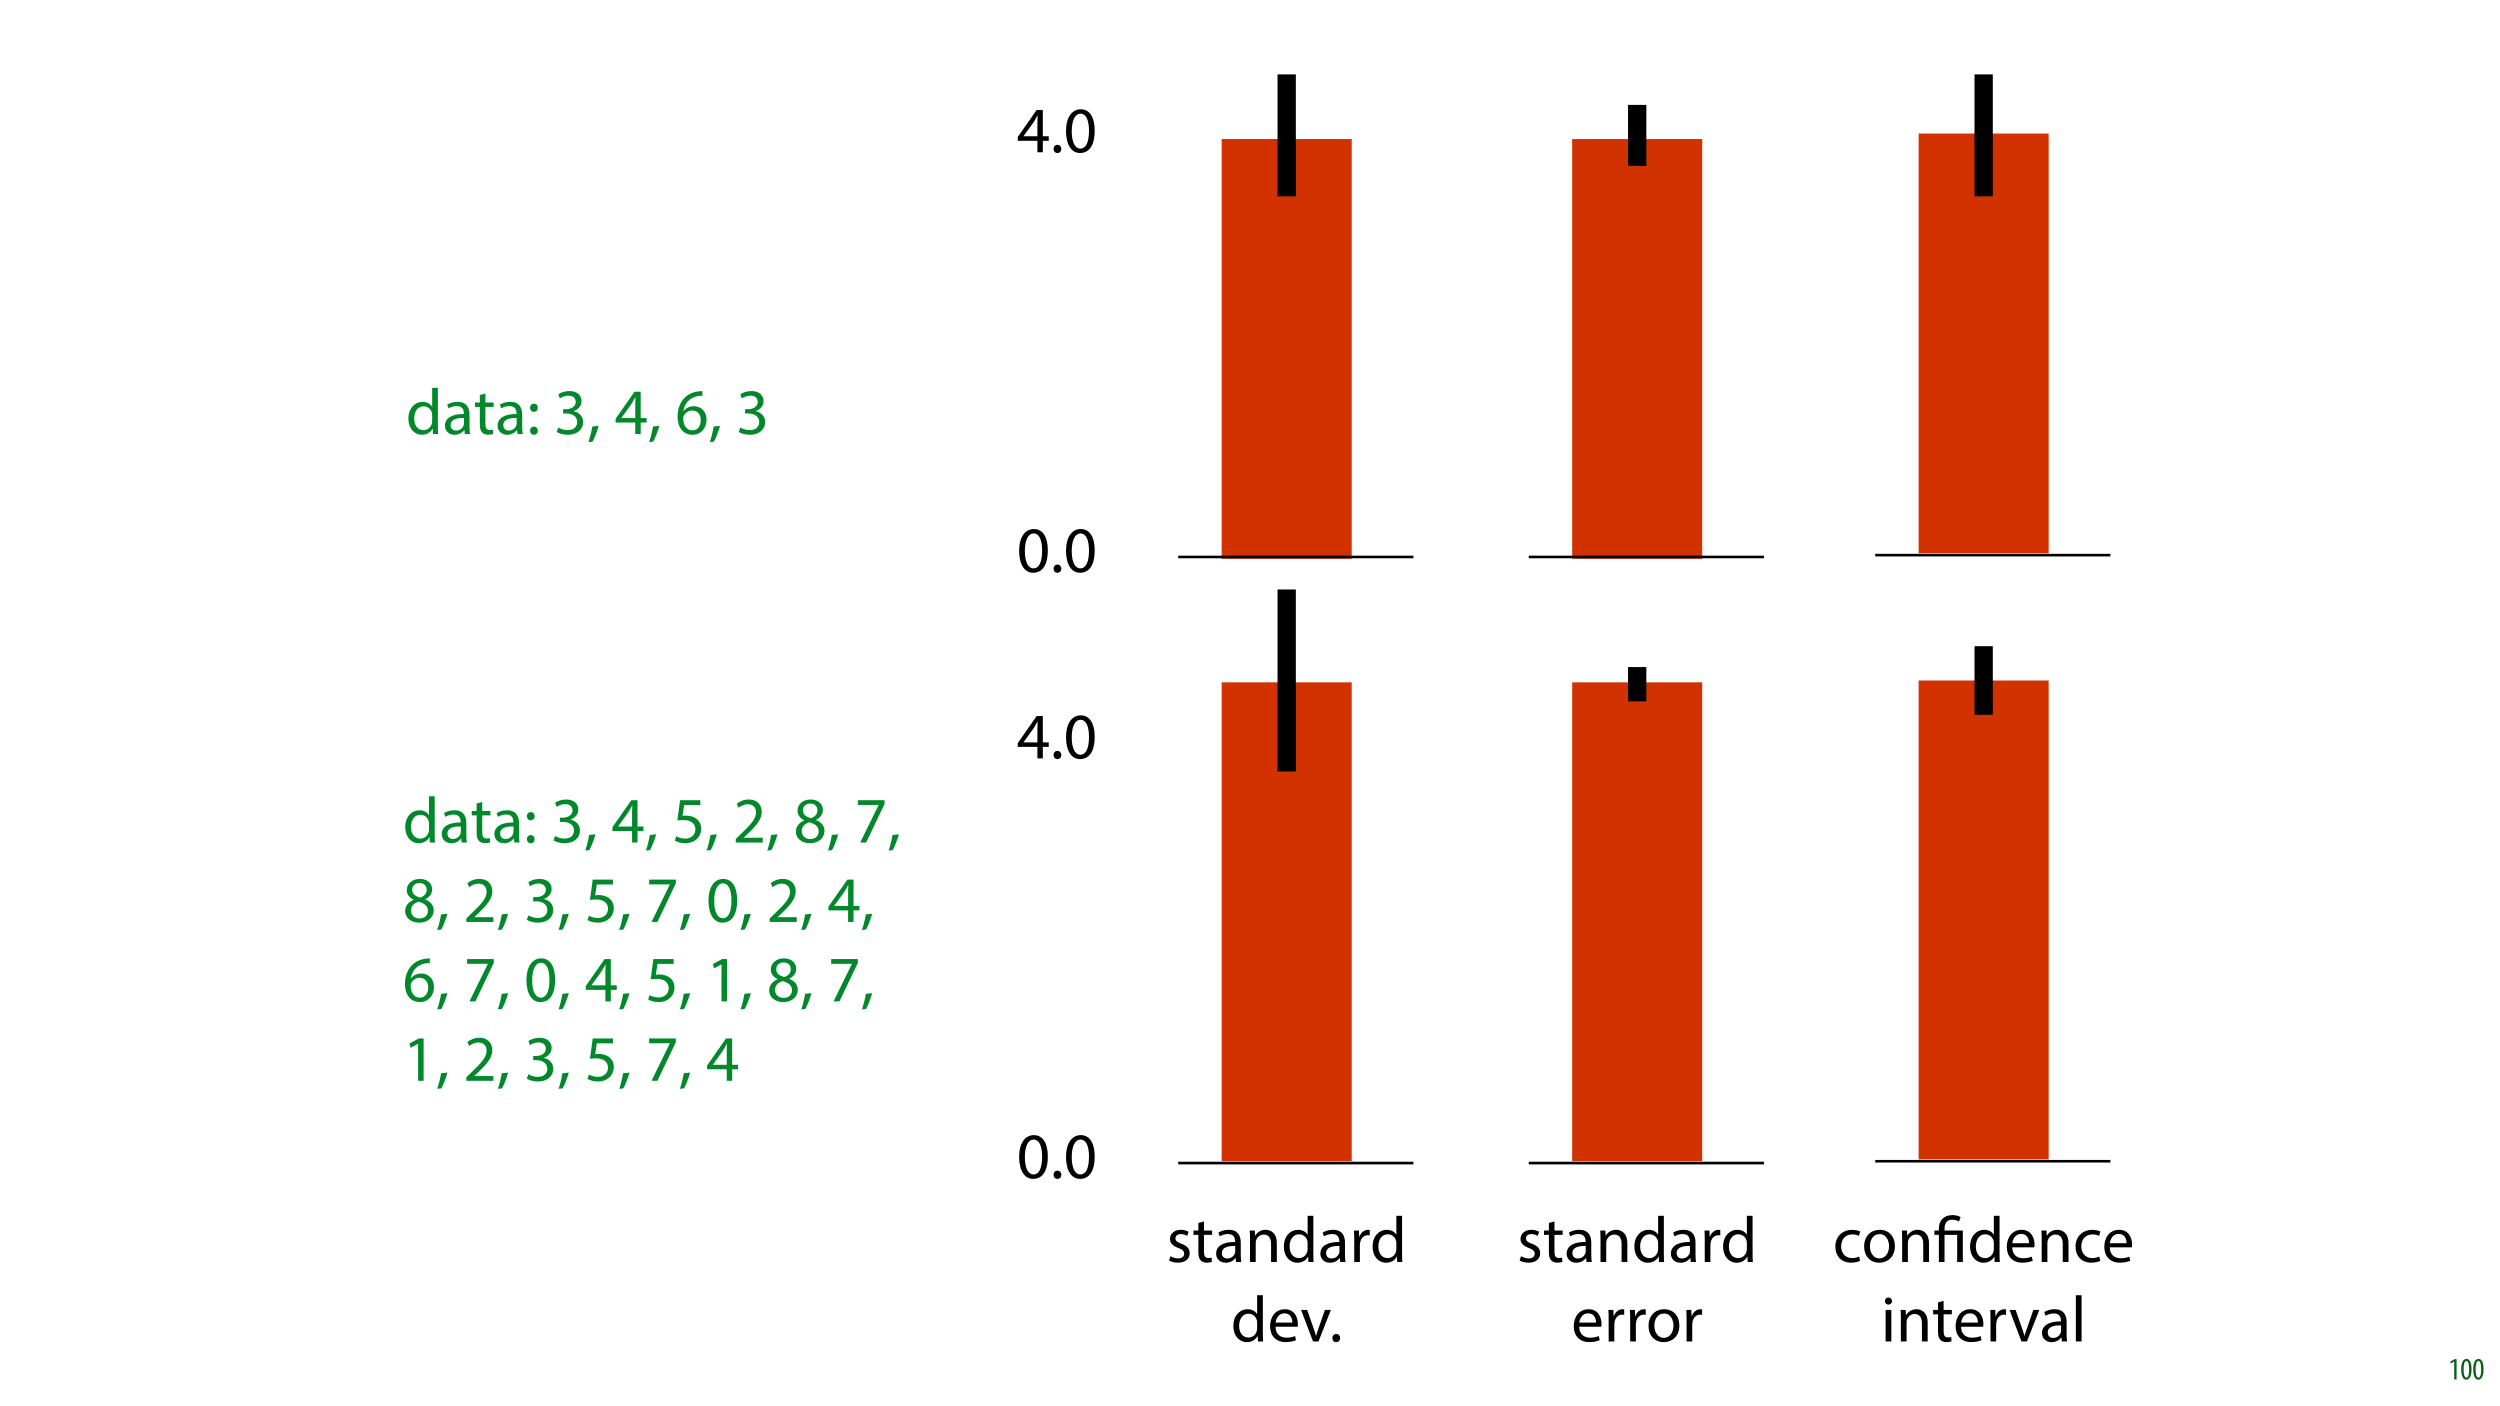 <?xml version="1.0" encoding="UTF-8"?>
<svg xmlns="http://www.w3.org/2000/svg" xmlns:xlink="http://www.w3.org/1999/xlink" width="1920pt" height="1080pt" viewBox="0 0 1920 1080" version="1.1">
<defs>
<g>
<symbol overflow="visible" id="glyph0-0">
<path style="stroke:none;" d="M 0 0 L 12 0 L 12 -16.797 L 0 -16.797 Z M 6 -9.484 L 1.922 -15.594 L 10.078 -15.594 Z M 6.719 -8.406 L 10.797 -14.516 L 10.797 -2.281 Z M 1.922 -1.203 L 6 -7.312 L 10.078 -1.203 Z M 1.203 -14.516 L 5.281 -8.406 L 1.203 -2.281 Z M 1.203 -14.516 "/>
</symbol>
<symbol overflow="visible" id="glyph0-1">
<path style="stroke:none;" d="M 4.516 0 L 6.344 0 L 6.344 -15.594 L 4.797 -15.594 L 1.516 -13.688 L 1.875 -12.234 L 4.469 -13.734 L 4.516 -13.734 Z M 4.516 0 "/>
</symbol>
<symbol overflow="visible" id="glyph0-2">
<path style="stroke:none;" d="M 4.75 -15.797 C 2.203 -15.797 0.641 -13.031 0.641 -7.781 C 0.641 -2.688 2.109 0.188 4.531 0.188 C 6.797 0.188 8.594 -2.141 8.594 -7.828 C 8.594 -12.797 7.266 -15.797 4.75 -15.797 Z M 4.656 -14.203 C 6.141 -14.203 6.75 -11.453 6.75 -7.797 C 6.75 -4.062 6.141 -1.391 4.688 -1.391 C 3.141 -1.391 2.5 -4.031 2.5 -7.797 C 2.5 -11.547 3.172 -14.203 4.656 -14.203 Z M 4.656 -14.203 "/>
</symbol>
<symbol overflow="visible" id="glyph1-0">
<path style="stroke:none;" d="M 0 0 L 25 0 L 25 -35 L 0 -35 Z M 12.5 -19.75 L 4 -32.5 L 21 -32.5 Z M 14 -17.5 L 22.5 -30.25 L 22.5 -4.75 Z M 4 -2.5 L 12.5 -15.25 L 21 -2.5 Z M 2.5 -30.25 L 11 -17.5 L 2.5 -4.75 Z M 2.5 -30.25 "/>
</symbol>
<symbol overflow="visible" id="glyph1-1">
<path style="stroke:none;" d="M 20.156 -35.5 L 20.156 -21.047 L 20.047 -21.047 C 18.953 -23 16.453 -24.75 12.75 -24.75 C 6.844 -24.75 1.844 -19.797 1.906 -11.75 C 1.906 -4.406 6.406 0.547 12.25 0.547 C 16.203 0.547 19.156 -1.5 20.5 -4.203 L 20.594 -4.203 L 20.797 0 L 24.75 0 C 24.594 -1.656 24.547 -4.094 24.547 -6.25 L 24.547 -35.5 Z M 20.156 -10.156 C 20.156 -9.453 20.094 -8.844 19.953 -8.25 C 19.156 -4.953 16.453 -3 13.5 -3 C 8.75 -3 6.344 -7.047 6.344 -11.953 C 6.344 -17.297 9.047 -21.297 13.594 -21.297 C 16.906 -21.297 19.297 -19 19.953 -16.203 C 20.094 -15.656 20.156 -14.906 20.156 -14.344 Z M 20.156 -10.156 "/>
</symbol>
<symbol overflow="visible" id="glyph1-2">
<path style="stroke:none;" d="M 21.047 0 C 20.75 -1.656 20.656 -3.703 20.656 -5.797 L 20.656 -14.844 C 20.656 -19.703 18.844 -24.75 11.453 -24.75 C 8.406 -24.75 5.5 -23.906 3.5 -22.594 L 4.5 -19.703 C 6.203 -20.797 8.547 -21.5 10.797 -21.5 C 15.75 -21.5 16.297 -17.906 16.297 -15.906 L 16.297 -15.406 C 6.953 -15.453 1.75 -12.25 1.75 -6.406 C 1.75 -2.906 4.25 0.547 9.156 0.547 C 12.594 0.547 15.203 -1.156 16.547 -3.047 L 16.703 -3.047 L 17.047 0 Z M 16.406 -8.156 C 16.406 -7.703 16.297 -7.203 16.156 -6.75 C 15.453 -4.703 13.453 -2.703 10.297 -2.703 C 8.047 -2.703 6.156 -4.047 6.156 -6.906 C 6.156 -11.594 11.594 -12.453 16.406 -12.344 Z M 16.406 -8.156 "/>
</symbol>
<symbol overflow="visible" id="glyph1-3">
<path style="stroke:none;" d="M 4.656 -30 L 4.656 -24.203 L 0.906 -24.203 L 0.906 -20.844 L 4.656 -20.844 L 4.656 -7.656 C 4.656 -4.797 5.094 -2.656 6.344 -1.344 C 7.406 -0.156 9.047 0.5 11.094 0.5 C 12.797 0.5 14.156 0.25 15 -0.094 L 14.797 -3.406 C 14.25 -3.25 13.406 -3.094 12.25 -3.094 C 9.797 -3.094 8.953 -4.797 8.953 -7.797 L 8.953 -20.844 L 15.25 -20.844 L 15.25 -24.203 L 8.953 -24.203 L 8.953 -31.156 Z M 4.656 -30 "/>
</symbol>
<symbol overflow="visible" id="glyph1-4">
<path style="stroke:none;" d="M 5.547 -17.094 C 7.406 -17.094 8.547 -18.453 8.547 -20.203 C 8.5 -22.047 7.344 -23.344 5.594 -23.344 C 3.844 -23.344 2.594 -22.047 2.594 -20.203 C 2.594 -18.453 3.797 -17.094 5.547 -17.094 Z M 5.547 0.547 C 7.406 0.547 8.547 -0.797 8.547 -2.547 C 8.5 -4.406 7.344 -5.703 5.594 -5.703 C 3.844 -5.703 2.594 -4.406 2.594 -2.547 C 2.594 -0.797 3.797 0.547 5.547 0.547 Z M 5.547 0.547 "/>
</symbol>
<symbol overflow="visible" id="glyph1-5">
<path style="stroke:none;" d=""/>
</symbol>
<symbol overflow="visible" id="glyph1-6">
<path style="stroke:none;" d="M 2.094 -1.656 C 3.703 -0.594 6.906 0.547 10.547 0.547 C 18.344 0.547 22.406 -4 22.406 -9.203 C 22.406 -13.75 19.156 -16.75 15.156 -17.547 L 15.156 -17.656 C 19.156 -19.094 21.156 -21.953 21.156 -25.297 C 21.156 -29.25 18.25 -33.047 11.844 -33.047 C 8.344 -33.047 5.047 -31.797 3.344 -30.547 L 4.5 -27.344 C 5.906 -28.344 8.406 -29.5 11 -29.5 C 15.047 -29.5 16.703 -27.203 16.703 -24.594 C 16.703 -20.75 12.656 -19.094 9.453 -19.094 L 7 -19.094 L 7 -15.797 L 9.453 -15.797 C 13.703 -15.797 17.797 -13.844 17.844 -9.297 C 17.906 -6.594 16.156 -3 10.5 -3 C 7.453 -3 4.547 -4.25 3.297 -5.047 Z M 2.094 -1.656 "/>
</symbol>
<symbol overflow="visible" id="glyph1-7">
<path style="stroke:none;" d="M 3.953 5.844 C 5.344 3.5 7.547 -2.047 8.703 -6.297 L 3.797 -5.797 C 3.25 -2.156 1.906 3.203 0.797 6.156 Z M 3.953 5.844 "/>
</symbol>
<symbol overflow="visible" id="glyph1-8">
<path style="stroke:none;" d="M 20 0 L 20 -8.844 L 24.547 -8.844 L 24.547 -12.297 L 20 -12.297 L 20 -32.5 L 15.25 -32.5 L 0.75 -11.75 L 0.75 -8.844 L 15.844 -8.844 L 15.844 0 Z M 5.203 -12.297 L 5.203 -12.406 L 13.156 -23.453 C 14.047 -24.953 14.844 -26.344 15.844 -28.25 L 16 -28.25 C 15.906 -26.547 15.844 -24.844 15.844 -23.156 L 15.844 -12.297 Z M 5.203 -12.297 "/>
</symbol>
<symbol overflow="visible" id="glyph1-9">
<path style="stroke:none;" d="M 20.797 -33 C 20 -33 18.906 -32.953 17.594 -32.75 C 13.5 -32.25 9.906 -30.594 7.203 -27.953 C 4 -24.75 1.703 -19.703 1.703 -13.297 C 1.703 -4.844 6.25 0.547 13.203 0.547 C 19.953 0.547 24 -4.953 24 -10.906 C 24 -17.25 19.953 -21.406 14.203 -21.406 C 10.594 -21.406 7.906 -19.703 6.344 -17.656 L 6.203 -17.656 C 6.953 -23 10.594 -28.047 17.5 -29.203 C 18.75 -29.406 19.906 -29.453 20.797 -29.406 Z M 13.203 -2.844 C 8.594 -2.844 6.156 -6.797 6.047 -12.156 C 6.047 -12.953 6.25 -13.594 6.547 -14.094 C 7.75 -16.453 10.203 -18.094 12.844 -18.094 C 16.906 -18.094 19.547 -15.297 19.547 -10.656 C 19.547 -6 17 -2.844 13.203 -2.844 Z M 13.203 -2.844 "/>
</symbol>
<symbol overflow="visible" id="glyph1-10">
<path style="stroke:none;" d="M 13.094 -33.047 C 6.5 -33.047 1.797 -27.047 1.797 -16.156 C 1.906 -5.406 6.203 0.547 12.547 0.547 C 19.75 0.547 23.844 -5.547 23.844 -16.594 C 23.844 -26.953 19.953 -33.047 13.094 -33.047 Z M 12.844 -29.656 C 17.406 -29.656 19.453 -24.406 19.453 -16.406 C 19.453 -8.094 17.297 -2.844 12.797 -2.844 C 8.797 -2.844 6.203 -7.656 6.203 -16.094 C 6.203 -24.953 9 -29.656 12.844 -29.656 Z M 12.844 -29.656 "/>
</symbol>
<symbol overflow="visible" id="glyph1-11">
<path style="stroke:none;" d="M 5.547 0.547 C 7.406 0.547 8.547 -0.797 8.547 -2.594 C 8.547 -4.453 7.344 -5.75 5.594 -5.75 C 3.844 -5.75 2.594 -4.453 2.594 -2.594 C 2.594 -0.797 3.797 0.547 5.547 0.547 Z M 5.547 0.547 "/>
</symbol>
<symbol overflow="visible" id="glyph1-12">
<path style="stroke:none;" d="M 21.656 -32.5 L 6.094 -32.5 L 4 -16.906 C 5.203 -17.047 6.656 -17.25 8.5 -17.25 C 15 -17.25 17.797 -14.25 17.844 -10.047 C 17.844 -5.703 14.297 -3 10.156 -3 C 7.203 -3 4.547 -4 3.203 -4.797 L 2.094 -1.453 C 3.656 -0.453 6.656 0.547 10.203 0.547 C 17.25 0.547 22.297 -4.203 22.297 -10.547 C 22.297 -14.656 20.203 -17.453 17.656 -18.906 C 15.656 -20.094 13.156 -20.656 10.656 -20.656 C 9.453 -20.656 8.75 -20.547 8 -20.453 L 9.25 -28.797 L 21.656 -28.797 Z M 21.656 -32.5 "/>
</symbol>
<symbol overflow="visible" id="glyph1-13">
<path style="stroke:none;" d="M 23 0 L 23 -3.656 L 8.406 -3.656 L 8.406 -3.75 L 11 -6.156 C 17.844 -12.75 22.203 -17.594 22.203 -23.594 C 22.203 -28.25 19.25 -33.047 12.25 -33.047 C 8.5 -33.047 5.297 -31.656 3.047 -29.75 L 4.453 -26.656 C 5.953 -27.906 8.406 -29.406 11.344 -29.406 C 16.203 -29.406 17.797 -26.344 17.797 -23.047 C 17.75 -18.156 14 -13.953 5.703 -6.047 L 2.25 -2.703 L 2.25 0 Z M 23 0 "/>
</symbol>
<symbol overflow="visible" id="glyph1-14">
<path style="stroke:none;" d="M 12.75 0.547 C 18.953 0.547 23.797 -3.25 23.797 -8.906 C 23.797 -12.844 21.297 -15.703 17.25 -17.297 L 17.25 -17.453 C 21.25 -19.344 22.594 -22.297 22.594 -25.047 C 22.594 -29.094 19.453 -33.047 13.156 -33.047 C 7.453 -33.047 3.094 -29.547 3.094 -24.406 C 3.094 -21.594 4.656 -18.797 8.25 -17.094 L 8.297 -16.953 C 4.297 -15.25 1.844 -12.344 1.844 -8.25 C 1.844 -3.5 5.953 0.547 12.75 0.547 Z M 12.844 -2.656 C 8.703 -2.656 6.203 -5.547 6.344 -8.844 C 6.344 -11.953 8.406 -14.453 12.203 -15.547 C 16.594 -14.297 19.344 -12.406 19.344 -8.453 C 19.344 -5.094 16.797 -2.656 12.844 -2.656 Z M 12.906 -29.906 C 16.844 -29.906 18.406 -27.203 18.406 -24.594 C 18.406 -21.656 16.25 -19.656 13.453 -18.703 C 9.703 -19.703 7.25 -21.453 7.25 -24.703 C 7.25 -27.5 9.25 -29.906 12.906 -29.906 Z M 12.906 -29.906 "/>
</symbol>
<symbol overflow="visible" id="glyph1-15">
<path style="stroke:none;" d="M 2.844 -32.5 L 2.844 -28.844 L 18.75 -28.844 L 18.75 -28.75 L 4.656 0 L 9.203 0 L 23.344 -29.594 L 23.344 -32.5 Z M 2.844 -32.5 "/>
</symbol>
<symbol overflow="visible" id="glyph1-16">
<path style="stroke:none;" d="M 11.797 0 L 16.047 0 L 16.047 -32.5 L 12.297 -32.5 L 5.203 -28.703 L 6.047 -25.344 L 11.703 -28.406 L 11.797 -28.406 Z M 11.797 0 "/>
</symbol>
<symbol overflow="visible" id="glyph1-17">
<path style="stroke:none;" d="M 1.953 -1.156 C 3.656 -0.156 6.094 0.5 8.75 0.5 C 14.5 0.5 17.797 -2.5 17.797 -6.75 C 17.797 -10.344 15.656 -12.453 11.453 -14.047 C 8.297 -15.25 6.844 -16.156 6.844 -18.156 C 6.844 -19.953 8.297 -21.453 10.906 -21.453 C 13.156 -21.453 14.906 -20.656 15.844 -20.047 L 16.953 -23.25 C 15.594 -24.047 13.453 -24.75 11 -24.75 C 5.797 -24.75 2.656 -21.547 2.656 -17.656 C 2.656 -14.75 4.703 -12.344 9.047 -10.797 C 12.297 -9.594 13.547 -8.453 13.547 -6.344 C 13.547 -4.344 12.047 -2.75 8.844 -2.75 C 6.656 -2.75 4.344 -3.656 3.047 -4.5 Z M 1.953 -1.156 "/>
</symbol>
<symbol overflow="visible" id="glyph1-18">
<path style="stroke:none;" d="M 3.656 0 L 8.047 0 L 8.047 -14.547 C 8.047 -15.297 8.156 -16.047 8.344 -16.594 C 9.094 -19.047 11.344 -21.094 14.25 -21.094 C 18.406 -21.094 19.844 -17.844 19.844 -13.953 L 19.844 0 L 24.25 0 L 24.25 -14.453 C 24.25 -22.75 19.047 -24.75 15.703 -24.75 C 11.703 -24.75 8.906 -22.5 7.703 -20.203 L 7.594 -20.203 L 7.344 -24.203 L 3.453 -24.203 C 3.594 -22.203 3.656 -20.156 3.656 -17.656 Z M 3.656 0 "/>
</symbol>
<symbol overflow="visible" id="glyph1-19">
<path style="stroke:none;" d="M 3.656 0 L 8 0 L 8 -12.906 C 8 -13.656 8.094 -14.344 8.203 -14.953 C 8.797 -18.25 11 -20.594 14.094 -20.594 C 14.703 -20.594 15.156 -20.547 15.594 -20.453 L 15.594 -24.594 C 15.203 -24.703 14.844 -24.75 14.344 -24.75 C 11.406 -24.75 8.75 -22.703 7.656 -19.453 L 7.453 -19.453 L 7.297 -24.203 L 3.453 -24.203 C 3.594 -21.953 3.656 -19.5 3.656 -16.656 Z M 3.656 0 "/>
</symbol>
<symbol overflow="visible" id="glyph1-20">
<path style="stroke:none;" d="M 23.094 -11.297 C 23.156 -11.75 23.25 -12.453 23.25 -13.344 C 23.25 -17.797 21.156 -24.75 13.25 -24.75 C 6.203 -24.75 1.906 -19 1.906 -11.703 C 1.906 -4.406 6.344 0.5 13.797 0.5 C 17.656 0.5 20.297 -0.297 21.844 -1 L 21.094 -4.156 C 19.453 -3.453 17.547 -2.906 14.406 -2.906 C 10 -2.906 6.203 -5.344 6.094 -11.297 Z M 6.156 -14.453 C 6.5 -17.5 8.453 -21.594 12.906 -21.594 C 17.844 -21.594 19.047 -17.25 19 -14.453 Z M 6.156 -14.453 "/>
</symbol>
<symbol overflow="visible" id="glyph1-21">
<path style="stroke:none;" d="M 0.656 -24.203 L 9.844 0 L 14.047 0 L 23.547 -24.203 L 18.953 -24.203 L 14.25 -10.594 C 13.453 -8.406 12.75 -6.406 12.203 -4.406 L 12.047 -4.406 C 11.547 -6.406 10.906 -8.406 10.094 -10.594 L 5.344 -24.203 Z M 0.656 -24.203 "/>
</symbol>
<symbol overflow="visible" id="glyph1-22">
<path style="stroke:none;" d="M 13.906 -24.75 C 7.203 -24.75 1.906 -20 1.906 -11.906 C 1.906 -4.25 6.953 0.547 13.5 0.547 C 19.344 0.547 25.547 -3.344 25.547 -12.297 C 25.547 -19.703 20.844 -24.75 13.906 -24.75 Z M 13.797 -21.453 C 19 -21.453 21.047 -16.25 21.047 -12.156 C 21.047 -6.703 17.906 -2.75 13.703 -2.75 C 9.406 -2.75 6.344 -6.75 6.344 -12.047 C 6.344 -16.656 8.594 -21.453 13.797 -21.453 Z M 13.797 -21.453 "/>
</symbol>
<symbol overflow="visible" id="glyph1-23">
<path style="stroke:none;" d="M 20.156 -4.203 C 18.906 -3.656 17.25 -3 14.75 -3 C 9.953 -3 6.344 -6.453 6.344 -12.047 C 6.344 -17.094 9.344 -21.203 14.906 -21.203 C 17.297 -21.203 18.953 -20.656 20 -20.047 L 21 -23.453 C 19.797 -24.047 17.5 -24.703 14.906 -24.703 C 7 -24.703 1.906 -19.297 1.906 -11.844 C 1.906 -4.453 6.656 0.5 13.953 0.5 C 17.203 0.5 19.75 -0.297 20.906 -0.906 Z M 20.156 -4.203 "/>
</symbol>
<symbol overflow="visible" id="glyph1-24">
<path style="stroke:none;" d="M 8.047 0 L 8.047 -24.203 L 3.656 -24.203 L 3.656 0 Z M 5.844 -33.75 C 4.25 -33.75 3.094 -32.547 3.094 -31 C 3.094 -29.5 4.203 -28.297 5.75 -28.297 C 7.5 -28.297 8.594 -29.5 8.547 -31 C 8.547 -32.547 7.5 -33.75 5.844 -33.75 Z M 5.844 -33.75 "/>
</symbol>
<symbol overflow="visible" id="glyph1-25">
<path style="stroke:none;" d="M 3.656 0 L 8.047 0 L 8.047 -35.5 L 3.656 -35.5 Z M 3.656 0 "/>
</symbol>
<symbol overflow="visible" id="glyph2-0">
<path style="stroke:none;" d="M 0 0 L 25 0 L 25 -35 L 0 -35 Z M 12.5 -19.75 L 4 -32.5 L 21 -32.5 Z M 14 -17.5 L 22.5 -30.25 L 22.5 -4.75 Z M 4 -2.5 L 12.5 -15.25 L 21 -2.5 Z M 2.5 -30.25 L 11 -17.5 L 2.5 -4.75 Z M 2.5 -30.25 "/>
</symbol>
<symbol overflow="visible" id="glyph2-1">
<path style="stroke:none;" d="M 8.453 0 L 8.453 -20.844 L 18.156 -20.844 L 18.156 0 L 22.5 0 L 22.5 -24.203 L 8.453 -24.203 L 8.453 -25.406 C 8.453 -29.25 9.797 -32.5 14.453 -32.5 C 16.594 -32.5 18.5 -31.844 19.547 -31.094 L 20.797 -34.453 C 19.547 -35.344 16.906 -36.047 14.656 -36.047 C 7.844 -36.047 4.094 -31.906 4.094 -25.5 L 4.094 -24.203 L 0.703 -24.203 L 0.703 -20.844 L 4.094 -20.844 L 4.094 0 Z M 8.453 0 "/>
</symbol>
</g>
<clipPath id="clip1">
  <path d="M 903.883 892 L 1086.512 892 L 1086.512 895 L 903.883 895 Z M 903.883 892 "/>
</clipPath>
<clipPath id="clip2">
  <path d="M 1173.078 892 L 1355.707 892 L 1355.707 895 L 1173.078 895 Z M 1173.078 892 "/>
</clipPath>
<clipPath id="clip3">
  <path d="M 1439.164 890 L 1621.793 890 L 1621.793 893 L 1439.164 893 Z M 1439.164 890 "/>
</clipPath>
</defs>
<g id="surface1">
<rect x="0" y="0" width="1920" height="1080" style="fill:rgb(100%,100%,100%);fill-opacity:1;stroke:none;"/>
<g style="fill:rgb(4.314%,36.47%,9.412%);fill-opacity:1;">
  <use xlink:href="#glyph0-1" x="1880.311" y="1059.424"/>
  <use xlink:href="#glyph0-2" x="1889.551" y="1059.424"/>
  <use xlink:href="#glyph0-2" x="1898.791" y="1059.424"/>
</g>
<g style="fill:rgb(0%,53.334%,16.862%);fill-opacity:1;">
  <use xlink:href="#glyph1-1" x="311.747" y="333.362"/>
  <use xlink:href="#glyph1-2" x="339.947" y="333.362"/>
</g>
<g style="fill:rgb(0%,53.334%,16.862%);fill-opacity:1;">
  <use xlink:href="#glyph1-3" x="363.846" y="333.362"/>
  <use xlink:href="#glyph1-2" x="380.397" y="333.362"/>
  <use xlink:href="#glyph1-4" x="404.497" y="333.362"/>
  <use xlink:href="#glyph1-5" x="414.846" y="333.362"/>
  <use xlink:href="#glyph1-6" x="425.447" y="333.362"/>
  <use xlink:href="#glyph1-7" x="451.096" y="333.362"/>
  <use xlink:href="#glyph1-5" x="461.447" y="333.362"/>
  <use xlink:href="#glyph1-8" x="472.046" y="333.362"/>
  <use xlink:href="#glyph1-7" x="497.697" y="333.362"/>
  <use xlink:href="#glyph1-5" x="508.046" y="333.362"/>
  <use xlink:href="#glyph1-9" x="518.646" y="333.362"/>
  <use xlink:href="#glyph1-7" x="544.297" y="333.362"/>
  <use xlink:href="#glyph1-5" x="554.646" y="333.362"/>
  <use xlink:href="#glyph1-6" x="565.246" y="333.362"/>
</g>
<path style=" stroke:none;fill-rule:nonzero;fill:rgb(82.353%,19.608%,0%);fill-opacity:1;" d="M 938.234 429.156 L 1038.105 429.156 L 1038.105 106.777 L 938.234 106.777 Z M 938.234 429.156 "/>
<path style="fill:none;stroke-width:2;stroke-linecap:butt;stroke-linejoin:miter;stroke:rgb(0%,0%,0%);stroke-opacity:1;stroke-miterlimit:4;" d="M -0.001 0 L 180.628 0 " transform="matrix(1,0,0,1,904.884,427.75)"/>
<path style=" stroke:none;fill-rule:nonzero;fill:rgb(0%,0%,0%);fill-opacity:1;" d="M 981.141 150.785 L 995.199 150.785 L 995.199 57.145 L 981.141 57.145 Z M 981.141 150.785 "/>
<g style="fill:rgb(0%,0%,0%);fill-opacity:1;">
  <use xlink:href="#glyph1-10" x="780.892" y="439.344"/>
  <use xlink:href="#glyph1-11" x="806.542" y="439.344"/>
  <use xlink:href="#glyph1-10" x="816.892" y="439.344"/>
</g>
<g style="fill:rgb(0%,0%,0%);fill-opacity:1;">
  <use xlink:href="#glyph1-8" x="780.892" y="116.965"/>
  <use xlink:href="#glyph1-11" x="806.542" y="116.965"/>
  <use xlink:href="#glyph1-10" x="816.892" y="116.965"/>
</g>
<path style=" stroke:none;fill-rule:nonzero;fill:rgb(82.353%,19.608%,0%);fill-opacity:1;" d="M 1207.426 429.156 L 1307.297 429.156 L 1307.297 106.777 L 1207.426 106.777 Z M 1207.426 429.156 "/>
<path style="fill:none;stroke-width:2;stroke-linecap:butt;stroke-linejoin:miter;stroke:rgb(0%,0%,0%);stroke-opacity:1;stroke-miterlimit:4;" d="M 0.001 0 L 180.63 0 " transform="matrix(1,0,0,1,1174.077,427.75)"/>
<path style=" stroke:none;fill-rule:nonzero;fill:rgb(82.353%,19.608%,0%);fill-opacity:1;" d="M 1473.516 424.938 L 1573.383 424.938 L 1573.383 102.559 L 1473.516 102.559 Z M 1473.516 424.938 "/>
<path style="fill:none;stroke-width:2;stroke-linecap:butt;stroke-linejoin:miter;stroke:rgb(0%,0%,0%);stroke-opacity:1;stroke-miterlimit:4;" d="M 0 0 L 180.629 0 " transform="matrix(1,0,0,1,1440.164,426.344)"/>
<path style=" stroke:none;fill-rule:nonzero;fill:rgb(0%,0%,0%);fill-opacity:1;" d="M 1250.332 127.375 L 1264.391 127.375 L 1264.391 80.555 L 1250.332 80.555 Z M 1250.332 127.375 "/>
<path style=" stroke:none;fill-rule:nonzero;fill:rgb(0%,0%,0%);fill-opacity:1;" d="M 1516.422 150.785 L 1530.477 150.785 L 1530.477 57.145 L 1516.422 57.145 Z M 1516.422 150.785 "/>
<path style=" stroke:none;fill-rule:nonzero;fill:rgb(82.353%,19.608%,0%);fill-opacity:1;" d="M 938.234 891.828 L 1038.105 891.828 L 1038.105 524.035 L 938.234 524.035 Z M 938.234 891.828 "/>
<g clip-path="url(#clip1)" clip-rule="nonzero">
<path style="fill:none;stroke-width:2;stroke-linecap:butt;stroke-linejoin:miter;stroke:rgb(0%,0%,0%);stroke-opacity:1;stroke-miterlimit:4;" d="M -0.001 -0 L 180.628 -0 " transform="matrix(1,0,0,1,904.884,893.234)"/>
</g>
<path style=" stroke:none;fill-rule:nonzero;fill:rgb(0%,0%,0%);fill-opacity:1;" d="M 981.141 592.52 L 995.199 592.52 L 995.199 452.738 L 981.141 452.738 Z M 981.141 592.52 "/>
<g style="fill:rgb(0%,53.334%,16.862%);fill-opacity:1;">
  <use xlink:href="#glyph1-1" x="309.299" y="647.052"/>
  <use xlink:href="#glyph1-2" x="337.499" y="647.052"/>
</g>
<g style="fill:rgb(0%,53.334%,16.862%);fill-opacity:1;">
  <use xlink:href="#glyph1-3" x="361.399" y="647.052"/>
  <use xlink:href="#glyph1-2" x="377.949" y="647.052"/>
  <use xlink:href="#glyph1-4" x="402.049" y="647.052"/>
  <use xlink:href="#glyph1-5" x="412.399" y="647.052"/>
  <use xlink:href="#glyph1-6" x="422.999" y="647.052"/>
  <use xlink:href="#glyph1-7" x="448.649" y="647.052"/>
  <use xlink:href="#glyph1-5" x="458.999" y="647.052"/>
  <use xlink:href="#glyph1-8" x="469.599" y="647.052"/>
  <use xlink:href="#glyph1-7" x="495.249" y="647.052"/>
  <use xlink:href="#glyph1-5" x="505.599" y="647.052"/>
  <use xlink:href="#glyph1-12" x="516.199" y="647.052"/>
  <use xlink:href="#glyph1-7" x="541.849" y="647.052"/>
  <use xlink:href="#glyph1-5" x="552.199" y="647.052"/>
  <use xlink:href="#glyph1-13" x="562.799" y="647.052"/>
  <use xlink:href="#glyph1-7" x="588.449" y="647.052"/>
  <use xlink:href="#glyph1-5" x="598.799" y="647.052"/>
  <use xlink:href="#glyph1-14" x="609.399" y="647.052"/>
  <use xlink:href="#glyph1-7" x="635.049" y="647.052"/>
  <use xlink:href="#glyph1-5" x="645.399" y="647.052"/>
  <use xlink:href="#glyph1-15" x="655.999" y="647.052"/>
  <use xlink:href="#glyph1-7" x="681.649" y="647.052"/>
</g>
<g style="fill:rgb(0%,53.334%,16.862%);fill-opacity:1;">
  <use xlink:href="#glyph1-14" x="309.299" y="708.052"/>
  <use xlink:href="#glyph1-7" x="334.949" y="708.052"/>
  <use xlink:href="#glyph1-5" x="345.299" y="708.052"/>
  <use xlink:href="#glyph1-13" x="355.899" y="708.052"/>
  <use xlink:href="#glyph1-7" x="381.549" y="708.052"/>
  <use xlink:href="#glyph1-5" x="391.899" y="708.052"/>
  <use xlink:href="#glyph1-6" x="402.499" y="708.052"/>
  <use xlink:href="#glyph1-7" x="428.149" y="708.052"/>
  <use xlink:href="#glyph1-5" x="438.499" y="708.052"/>
  <use xlink:href="#glyph1-12" x="449.099" y="708.052"/>
  <use xlink:href="#glyph1-7" x="474.749" y="708.052"/>
  <use xlink:href="#glyph1-5" x="485.099" y="708.052"/>
  <use xlink:href="#glyph1-15" x="495.699" y="708.052"/>
  <use xlink:href="#glyph1-7" x="521.349" y="708.052"/>
  <use xlink:href="#glyph1-5" x="531.699" y="708.052"/>
  <use xlink:href="#glyph1-10" x="542.299" y="708.052"/>
  <use xlink:href="#glyph1-7" x="567.949" y="708.052"/>
  <use xlink:href="#glyph1-5" x="578.299" y="708.052"/>
  <use xlink:href="#glyph1-13" x="588.899" y="708.052"/>
  <use xlink:href="#glyph1-7" x="614.549" y="708.052"/>
  <use xlink:href="#glyph1-5" x="624.899" y="708.052"/>
  <use xlink:href="#glyph1-8" x="635.499" y="708.052"/>
  <use xlink:href="#glyph1-7" x="661.149" y="708.052"/>
  <use xlink:href="#glyph1-5" x="671.499" y="708.052"/>
</g>
<g style="fill:rgb(0%,53.334%,16.862%);fill-opacity:1;">
  <use xlink:href="#glyph1-5" x="682.099" y="708.052"/>
</g>
<g style="fill:rgb(0%,53.334%,16.862%);fill-opacity:1;">
  <use xlink:href="#glyph1-9" x="309.299" y="769.052"/>
  <use xlink:href="#glyph1-7" x="334.949" y="769.052"/>
  <use xlink:href="#glyph1-5" x="345.299" y="769.052"/>
  <use xlink:href="#glyph1-15" x="355.899" y="769.052"/>
  <use xlink:href="#glyph1-7" x="381.549" y="769.052"/>
  <use xlink:href="#glyph1-5" x="391.899" y="769.052"/>
  <use xlink:href="#glyph1-10" x="402.499" y="769.052"/>
  <use xlink:href="#glyph1-7" x="428.149" y="769.052"/>
  <use xlink:href="#glyph1-5" x="438.499" y="769.052"/>
  <use xlink:href="#glyph1-8" x="449.099" y="769.052"/>
  <use xlink:href="#glyph1-7" x="474.749" y="769.052"/>
  <use xlink:href="#glyph1-5" x="485.099" y="769.052"/>
  <use xlink:href="#glyph1-12" x="495.699" y="769.052"/>
  <use xlink:href="#glyph1-7" x="521.349" y="769.052"/>
  <use xlink:href="#glyph1-5" x="531.699" y="769.052"/>
  <use xlink:href="#glyph1-16" x="542.299" y="769.052"/>
  <use xlink:href="#glyph1-7" x="567.949" y="769.052"/>
  <use xlink:href="#glyph1-5" x="578.299" y="769.052"/>
  <use xlink:href="#glyph1-14" x="588.899" y="769.052"/>
  <use xlink:href="#glyph1-7" x="614.549" y="769.052"/>
  <use xlink:href="#glyph1-5" x="624.899" y="769.052"/>
  <use xlink:href="#glyph1-15" x="635.499" y="769.052"/>
  <use xlink:href="#glyph1-7" x="661.149" y="769.052"/>
</g>
<g style="fill:rgb(0%,53.334%,16.862%);fill-opacity:1;">
  <use xlink:href="#glyph1-5" x="671.499" y="769.052"/>
</g>
<g style="fill:rgb(0%,53.334%,16.862%);fill-opacity:1;">
  <use xlink:href="#glyph1-16" x="309.299" y="830.052"/>
  <use xlink:href="#glyph1-7" x="334.949" y="830.052"/>
  <use xlink:href="#glyph1-5" x="345.299" y="830.052"/>
  <use xlink:href="#glyph1-13" x="355.899" y="830.052"/>
  <use xlink:href="#glyph1-7" x="381.549" y="830.052"/>
  <use xlink:href="#glyph1-5" x="391.899" y="830.052"/>
  <use xlink:href="#glyph1-6" x="402.499" y="830.052"/>
  <use xlink:href="#glyph1-7" x="428.149" y="830.052"/>
  <use xlink:href="#glyph1-5" x="438.499" y="830.052"/>
  <use xlink:href="#glyph1-12" x="449.099" y="830.052"/>
  <use xlink:href="#glyph1-7" x="474.749" y="830.052"/>
  <use xlink:href="#glyph1-5" x="485.099" y="830.052"/>
  <use xlink:href="#glyph1-15" x="495.699" y="830.052"/>
  <use xlink:href="#glyph1-7" x="521.349" y="830.052"/>
  <use xlink:href="#glyph1-5" x="531.699" y="830.052"/>
  <use xlink:href="#glyph1-8" x="542.299" y="830.052"/>
</g>
<g style="fill:rgb(0%,0%,0%);fill-opacity:1;">
  <use xlink:href="#glyph1-10" x="780.892" y="904.828"/>
  <use xlink:href="#glyph1-11" x="806.542" y="904.828"/>
  <use xlink:href="#glyph1-10" x="816.892" y="904.828"/>
</g>
<g style="fill:rgb(0%,0%,0%);fill-opacity:1;">
  <use xlink:href="#glyph1-8" x="780.892" y="582.45"/>
  <use xlink:href="#glyph1-11" x="806.542" y="582.45"/>
  <use xlink:href="#glyph1-10" x="816.892" y="582.45"/>
</g>
<path style=" stroke:none;fill-rule:nonzero;fill:rgb(82.353%,19.608%,0%);fill-opacity:1;" d="M 1207.426 891.828 L 1307.297 891.828 L 1307.297 524.035 L 1207.426 524.035 Z M 1207.426 891.828 "/>
<g clip-path="url(#clip2)" clip-rule="nonzero">
<path style="fill:none;stroke-width:2;stroke-linecap:butt;stroke-linejoin:miter;stroke:rgb(0%,0%,0%);stroke-opacity:1;stroke-miterlimit:4;" d="M 0.001 -0 L 180.63 -0 " transform="matrix(1,0,0,1,1174.077,893.234)"/>
</g>
<path style=" stroke:none;fill-rule:nonzero;fill:rgb(0%,0%,0%);fill-opacity:1;" d="M 1250.332 538.652 L 1264.391 538.652 L 1264.391 512.309 L 1250.332 512.309 Z M 1250.332 538.652 "/>
<path style=" stroke:none;fill-rule:nonzero;fill:rgb(82.353%,19.608%,0%);fill-opacity:1;" d="M 1473.516 890.422 L 1573.383 890.422 L 1573.383 522.629 L 1473.516 522.629 Z M 1473.516 890.422 "/>
<g clip-path="url(#clip3)" clip-rule="nonzero">
<path style="fill:none;stroke-width:2;stroke-linecap:butt;stroke-linejoin:miter;stroke:rgb(0%,0%,0%);stroke-opacity:1;stroke-miterlimit:4;" d="M 0 -0 L 180.629 -0 " transform="matrix(1,0,0,1,1440.164,891.828)"/>
</g>
<path style=" stroke:none;fill-rule:nonzero;fill:rgb(0%,0%,0%);fill-opacity:1;" d="M 1516.422 548.977 L 1530.477 548.977 L 1530.477 496.285 L 1516.422 496.285 Z M 1516.422 548.977 "/>
<g style="fill:rgb(0%,0%,0%);fill-opacity:1;">
  <use xlink:href="#glyph1-17" x="895.894" y="969.234"/>
  <use xlink:href="#glyph1-3" x="915.694" y="969.234"/>
  <use xlink:href="#glyph1-2" x="932.244" y="969.234"/>
  <use xlink:href="#glyph1-18" x="956.344" y="969.234"/>
  <use xlink:href="#glyph1-1" x="984.094" y="969.234"/>
  <use xlink:href="#glyph1-2" x="1012.294" y="969.234"/>
  <use xlink:href="#glyph1-19" x="1036.394" y="969.234"/>
</g>
<g style="fill:rgb(0%,0%,0%);fill-opacity:1;">
  <use xlink:href="#glyph1-1" x="1052.244" y="969.234"/>
  <use xlink:href="#glyph1-5" x="1080.444" y="969.234"/>
</g>
<g style="fill:rgb(0%,0%,0%);fill-opacity:1;">
  <use xlink:href="#glyph1-5" x="1091.044" y="969.234"/>
</g>
<g style="fill:rgb(0%,0%,0%);fill-opacity:1;">
  <use xlink:href="#glyph1-1" x="945.319" y="1030.234"/>
  <use xlink:href="#glyph1-20" x="973.519" y="1030.234"/>
  <use xlink:href="#glyph1-21" x="998.569" y="1030.234"/>
</g>
<g style="fill:rgb(0%,0%,0%);fill-opacity:1;">
  <use xlink:href="#glyph1-11" x="1020.669" y="1030.234"/>
</g>
<g style="fill:rgb(0%,0%,0%);fill-opacity:1;">
  <use xlink:href="#glyph1-17" x="1165.087" y="969.234"/>
  <use xlink:href="#glyph1-3" x="1184.887" y="969.234"/>
  <use xlink:href="#glyph1-2" x="1201.437" y="969.234"/>
  <use xlink:href="#glyph1-18" x="1225.537" y="969.234"/>
  <use xlink:href="#glyph1-1" x="1253.287" y="969.234"/>
  <use xlink:href="#glyph1-2" x="1281.487" y="969.234"/>
  <use xlink:href="#glyph1-19" x="1305.587" y="969.234"/>
</g>
<g style="fill:rgb(0%,0%,0%);fill-opacity:1;">
  <use xlink:href="#glyph1-1" x="1321.437" y="969.234"/>
  <use xlink:href="#glyph1-5" x="1349.637" y="969.234"/>
</g>
<g style="fill:rgb(0%,0%,0%);fill-opacity:1;">
  <use xlink:href="#glyph1-5" x="1360.237" y="969.234"/>
</g>
<g style="fill:rgb(0%,0%,0%);fill-opacity:1;">
  <use xlink:href="#glyph1-20" x="1206.737" y="1030.234"/>
  <use xlink:href="#glyph1-19" x="1231.787" y="1030.234"/>
</g>
<g style="fill:rgb(0%,0%,0%);fill-opacity:1;">
  <use xlink:href="#glyph1-19" x="1248.337" y="1030.234"/>
</g>
<g style="fill:rgb(0%,0%,0%);fill-opacity:1;">
  <use xlink:href="#glyph1-22" x="1264.187" y="1030.234"/>
  <use xlink:href="#glyph1-19" x="1291.637" y="1030.234"/>
</g>
<g style="fill:rgb(0%,0%,0%);fill-opacity:1;">
  <use xlink:href="#glyph1-23" x="1407.649" y="969.234"/>
</g>
<g style="fill:rgb(0%,0%,0%);fill-opacity:1;">
  <use xlink:href="#glyph1-22" x="1429.749" y="969.234"/>
  <use xlink:href="#glyph1-18" x="1457.199" y="969.234"/>
</g>
<g style="fill:rgb(0%,0%,0%);fill-opacity:1;">
  <use xlink:href="#glyph2-1" x="1484.949" y="969.234"/>
</g>
<g style="fill:rgb(0%,0%,0%);fill-opacity:1;">
  <use xlink:href="#glyph1-1" x="1511.099" y="969.234"/>
  <use xlink:href="#glyph1-20" x="1539.299" y="969.234"/>
  <use xlink:href="#glyph1-18" x="1564.349" y="969.234"/>
  <use xlink:href="#glyph1-23" x="1592.099" y="969.234"/>
</g>
<g style="fill:rgb(0%,0%,0%);fill-opacity:1;">
  <use xlink:href="#glyph1-20" x="1614.199" y="969.234"/>
</g>
<g style="fill:rgb(0%,0%,0%);fill-opacity:1;">
  <use xlink:href="#glyph1-5" x="1639.249" y="969.234"/>
</g>
<g style="fill:rgb(0%,0%,0%);fill-opacity:1;">
  <use xlink:href="#glyph1-24" x="1444.499" y="1030.234"/>
  <use xlink:href="#glyph1-18" x="1456.199" y="1030.234"/>
</g>
<g style="fill:rgb(0%,0%,0%);fill-opacity:1;">
  <use xlink:href="#glyph1-3" x="1483.749" y="1030.234"/>
</g>
<g style="fill:rgb(0%,0%,0%);fill-opacity:1;">
  <use xlink:href="#glyph1-20" x="1499.999" y="1030.234"/>
  <use xlink:href="#glyph1-19" x="1525.049" y="1030.234"/>
</g>
<g style="fill:rgb(0%,0%,0%);fill-opacity:1;">
  <use xlink:href="#glyph1-21" x="1542.649" y="1030.234"/>
</g>
<g style="fill:rgb(0%,0%,0%);fill-opacity:1;">
  <use xlink:href="#glyph1-2" x="1566.499" y="1030.234"/>
  <use xlink:href="#glyph1-25" x="1590.599" y="1030.234"/>
</g>
</g>
</svg>
